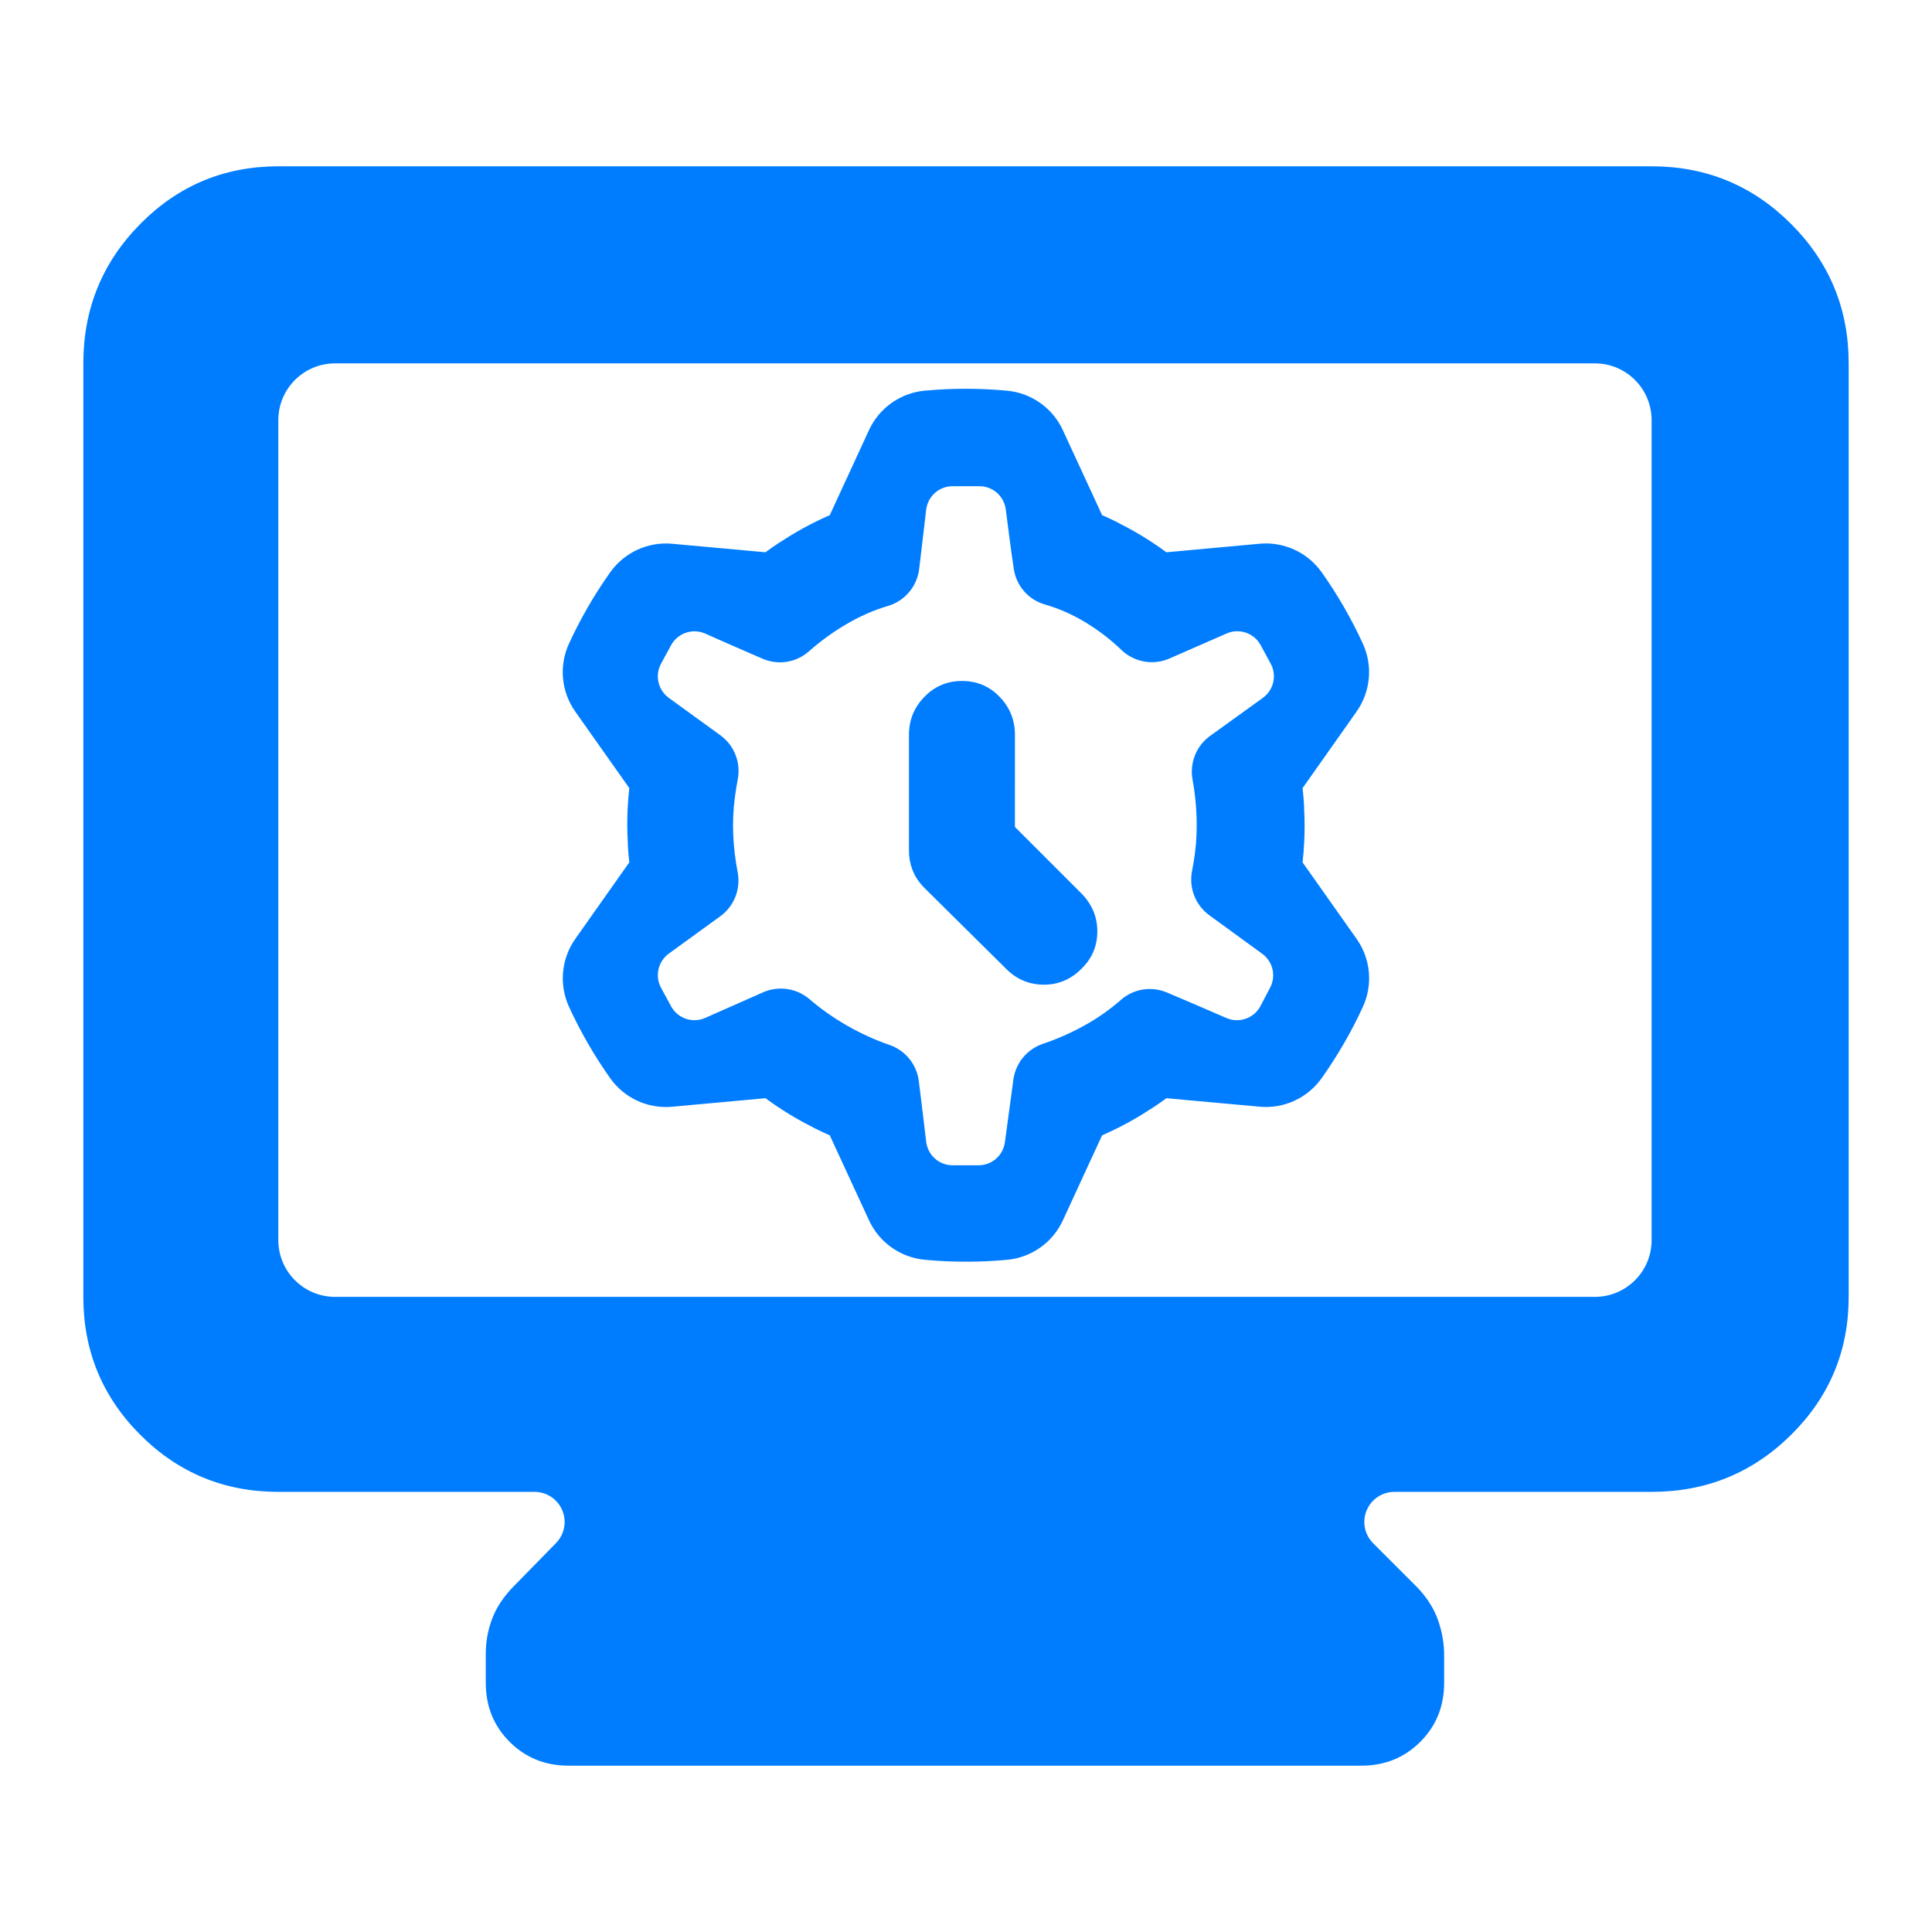 <svg clip-rule="evenodd" fill-rule="evenodd" stroke-linejoin="round" stroke-miterlimit="2" viewBox="0 0 250 250" xmlns="http://www.w3.org/2000/svg"><path fill="rgb(0, 125, 255)" d="m36.015 193.047c-6.988 0-12.941-2.459-17.858-7.376-4.916-4.916-7.374-10.868-7.374-17.856v-120.794c0-7.062 2.458-13.077 7.374-18.047 4.917-4.969 10.87-7.454 17.858-7.454h177.702c7.061 0 13.077 2.485 18.046 7.454 4.97 4.97 7.455 10.985 7.455 18.047v120.794c0 6.988-2.485 12.94-7.455 17.856-4.969 4.917-10.985 7.376-18.046 7.376h-33.277c-1.576 0-2.996.949-3.599 2.405-.603 1.455-.27 3.13.844 4.244l5.699 5.699c1.253 1.305 2.147 2.708 2.684 4.212.537 1.503.806 3.052.806 4.646v3.49c0 3.042-1.029 5.592-3.087 7.65s-4.609 3.087-7.651 3.087h-102.54c-3.042 0-5.593-1.029-7.651-3.087s-3.087-4.608-3.087-7.65v-3.758c0-1.534.269-3.023.806-4.467s1.431-2.818 2.684-4.123l5.605-5.729c1.096-1.121 1.413-2.789.806-4.234-.608-1.445-2.023-2.385-3.591-2.385zm0-32.576c0 4.056 3.288 7.344 7.344 7.344h163.014c4.056 0 7.344-3.288 7.344-7.344v-106.106c0-4.056-3.288-7.344-7.344-7.344h-163.014c-4.056 0-7.344 3.288-7.344 7.344zm95.316-53.465 8.63 8.631.026.026c1.348 1.396 2.006 3.019 2.006 4.856 0 1.862-.66 3.453-1.971 4.76-1.395 1.439-3.045 2.139-4.933 2.139-1.885 0-3.511-.672-4.87-2.025l-10.663-10.56-.036-.037c-.689-.718-1.17-1.482-1.466-2.277-.29-.781-.435-1.586-.435-2.416v-15.028c0-1.888.657-3.515 1.973-4.879 1.333-1.384 2.967-2.078 4.901-2.078 1.941 0 3.571.698 4.893 2.088 1.296 1.361 1.945 2.984 1.945 4.869zm-56.893-14.928c-1.822-2.58-2.129-5.935-.807-8.803 1.486-3.229 3.269-6.311 5.323-9.211 1.825-2.575 4.879-3.987 8.023-3.701 2.993.272 6.748.614 9.267.844l2.803.257c.589-.432 1.188-.851 1.797-1.253.138-.077.272-.16.403-.246 1.2-.79 2.445-1.508 3.722-2.165l.059-.03c.77-.394 1.553-.766 2.346-1.114l5.077-11.006c1.323-2.867 4.076-4.81 7.221-5.099 3.538-.327 7.1-.324 10.638.005 3.143.293 5.892 2.231 7.217 5.096 1.26 2.73 2.842 6.152 3.903 8.449l1.178 2.555c.67.294 1.331.604 1.985.93.134.081.272.156.413.226 1.284.645 2.529 1.363 3.737 2.141l.055.036c.726.47 1.439.961 2.137 1.475l12.069-1.106c3.146-.288 6.204 1.125 8.028 3.704 2.053 2.9 3.83 5.986 5.314 9.215 1.318 2.869 1.014 6.219-.805 8.798-1.733 2.457-3.906 5.537-5.364 7.605l-1.625 2.298c.081.727.142 1.454.186 2.183-.001.157.004.314.012.472.084 1.433.084 2.871.015 4.306l-.004.065c-.044.865-.113 1.728-.209 2.588l6.992 9.901c1.822 2.579 2.129 5.934.807 8.803-1.486 3.228-3.269 6.311-5.323 9.21-1.825 2.576-4.879 3.988-8.023 3.701-2.993-.271-6.748-.613-9.267-.844l-2.803-.256c-.589.433-1.188.851-1.797 1.252-.138.079-.272.16-.403.246-1.2.79-2.445 1.51-3.722 2.166l-.059.029c-.77.394-1.553.766-2.346 1.115l-5.077 11.005c-1.323 2.868-4.076 4.81-7.221 5.1-3.538.327-7.1.324-10.638-.005-3.143-.293-5.892-2.232-7.217-5.097-1.26-2.728-2.842-6.15-3.903-8.448l-1.178-2.555c-.67-.294-1.331-.605-1.985-.931-.134-.079-.272-.155-.413-.226-1.284-.643-2.529-1.363-3.737-2.141l-.055-.035c-.726-.471-1.439-.962-2.137-1.475l-12.069 1.106c-3.146.288-6.204-1.125-8.028-3.703-2.053-2.902-3.83-5.987-5.314-9.216-1.318-2.868-1.014-6.219.805-8.799 1.733-2.455 3.906-5.536 5.364-7.603l1.625-2.3c-.081-.726-.142-1.454-.186-2.183.001-.156-.004-.313-.012-.471-.084-1.434-.084-2.872-.015-4.306l.004-.065c.044-.864.113-1.728.209-2.589zm45.41 55.671c.205 1.733 1.674 3.04 3.419 3.04h3.356c1.724 0 3.181-1.275 3.412-2.983l1.095-8.102c.289-2.141 1.764-3.933 3.809-4.631 1.826-.61 3.596-1.396 5.313-2.337 1.716-.942 3.313-2.057 4.788-3.346 1.647-1.451 3.986-1.82 6-.945 2.365.991 5.428 2.319 7.65 3.284 1.654.718 3.58.039 4.419-1.557l1.244-2.369c.794-1.513.36-3.379-1.021-4.384l-6.848-4.987c-1.77-1.29-2.645-3.482-2.249-5.638.076-.412.149-.821.219-1.23.266-1.549.399-3.119.399-4.713 0-1.593-.111-3.163-.332-4.712-.062-.432-.132-.863-.211-1.299-.382-2.154.504-4.336 2.279-5.615 2.103-1.52 4.861-3.507 6.822-4.92 1.406-1.013 1.84-2.912 1.014-4.435l-1.294-2.386c-.853-1.573-2.769-2.23-4.407-1.512l-7.386 3.236c-2.098.919-4.542.492-6.205-1.083-1.393-1.35-2.938-2.526-4.616-3.556-1.678-1.029-3.44-1.808-5.283-2.341-2.179-.614-3.779-2.472-4.065-4.719-.361-2.39-.742-5.389-1.022-7.585-.218-1.72-1.681-3.009-3.414-3.009h-3.466c-1.745 0-3.214 1.306-3.419 3.039l-.905 7.661c-.265 2.241-1.827 4.115-3.985 4.778-1.896.555-3.705 1.358-5.436 2.376-1.733 1.018-3.338 2.181-4.815 3.489-1.66 1.486-4.038 1.862-6.076.961-2.294-.984-5.229-2.282-7.376-3.232-1.641-.725-3.563-.07-4.419 1.507l-1.294 2.384c-.823 1.519-.393 3.414 1.006 4.429l6.67 4.837c1.772 1.286 2.651 3.472 2.262 5.627-.079.434-.155.868-.227 1.302-.265 1.593-.398 3.185-.398 4.778 0 1.594.133 3.209.398 4.846.069.422.139.841.214 1.255.385 2.151-.495 4.333-2.264 5.615-2.047 1.487-4.733 3.435-6.655 4.829-1.399 1.015-1.829 2.909-1.006 4.429l1.294 2.384c.856 1.577 2.778 2.234 4.419 1.507l7.481-3.308c2-.884 4.329-.547 5.995.868 1.517 1.306 3.162 2.454 4.924 3.46 1.753 1.001 3.569 1.83 5.445 2.48 2.066.708 3.542 2.536 3.799 4.704.31 2.425.68 5.553.949 7.829z"/></svg>